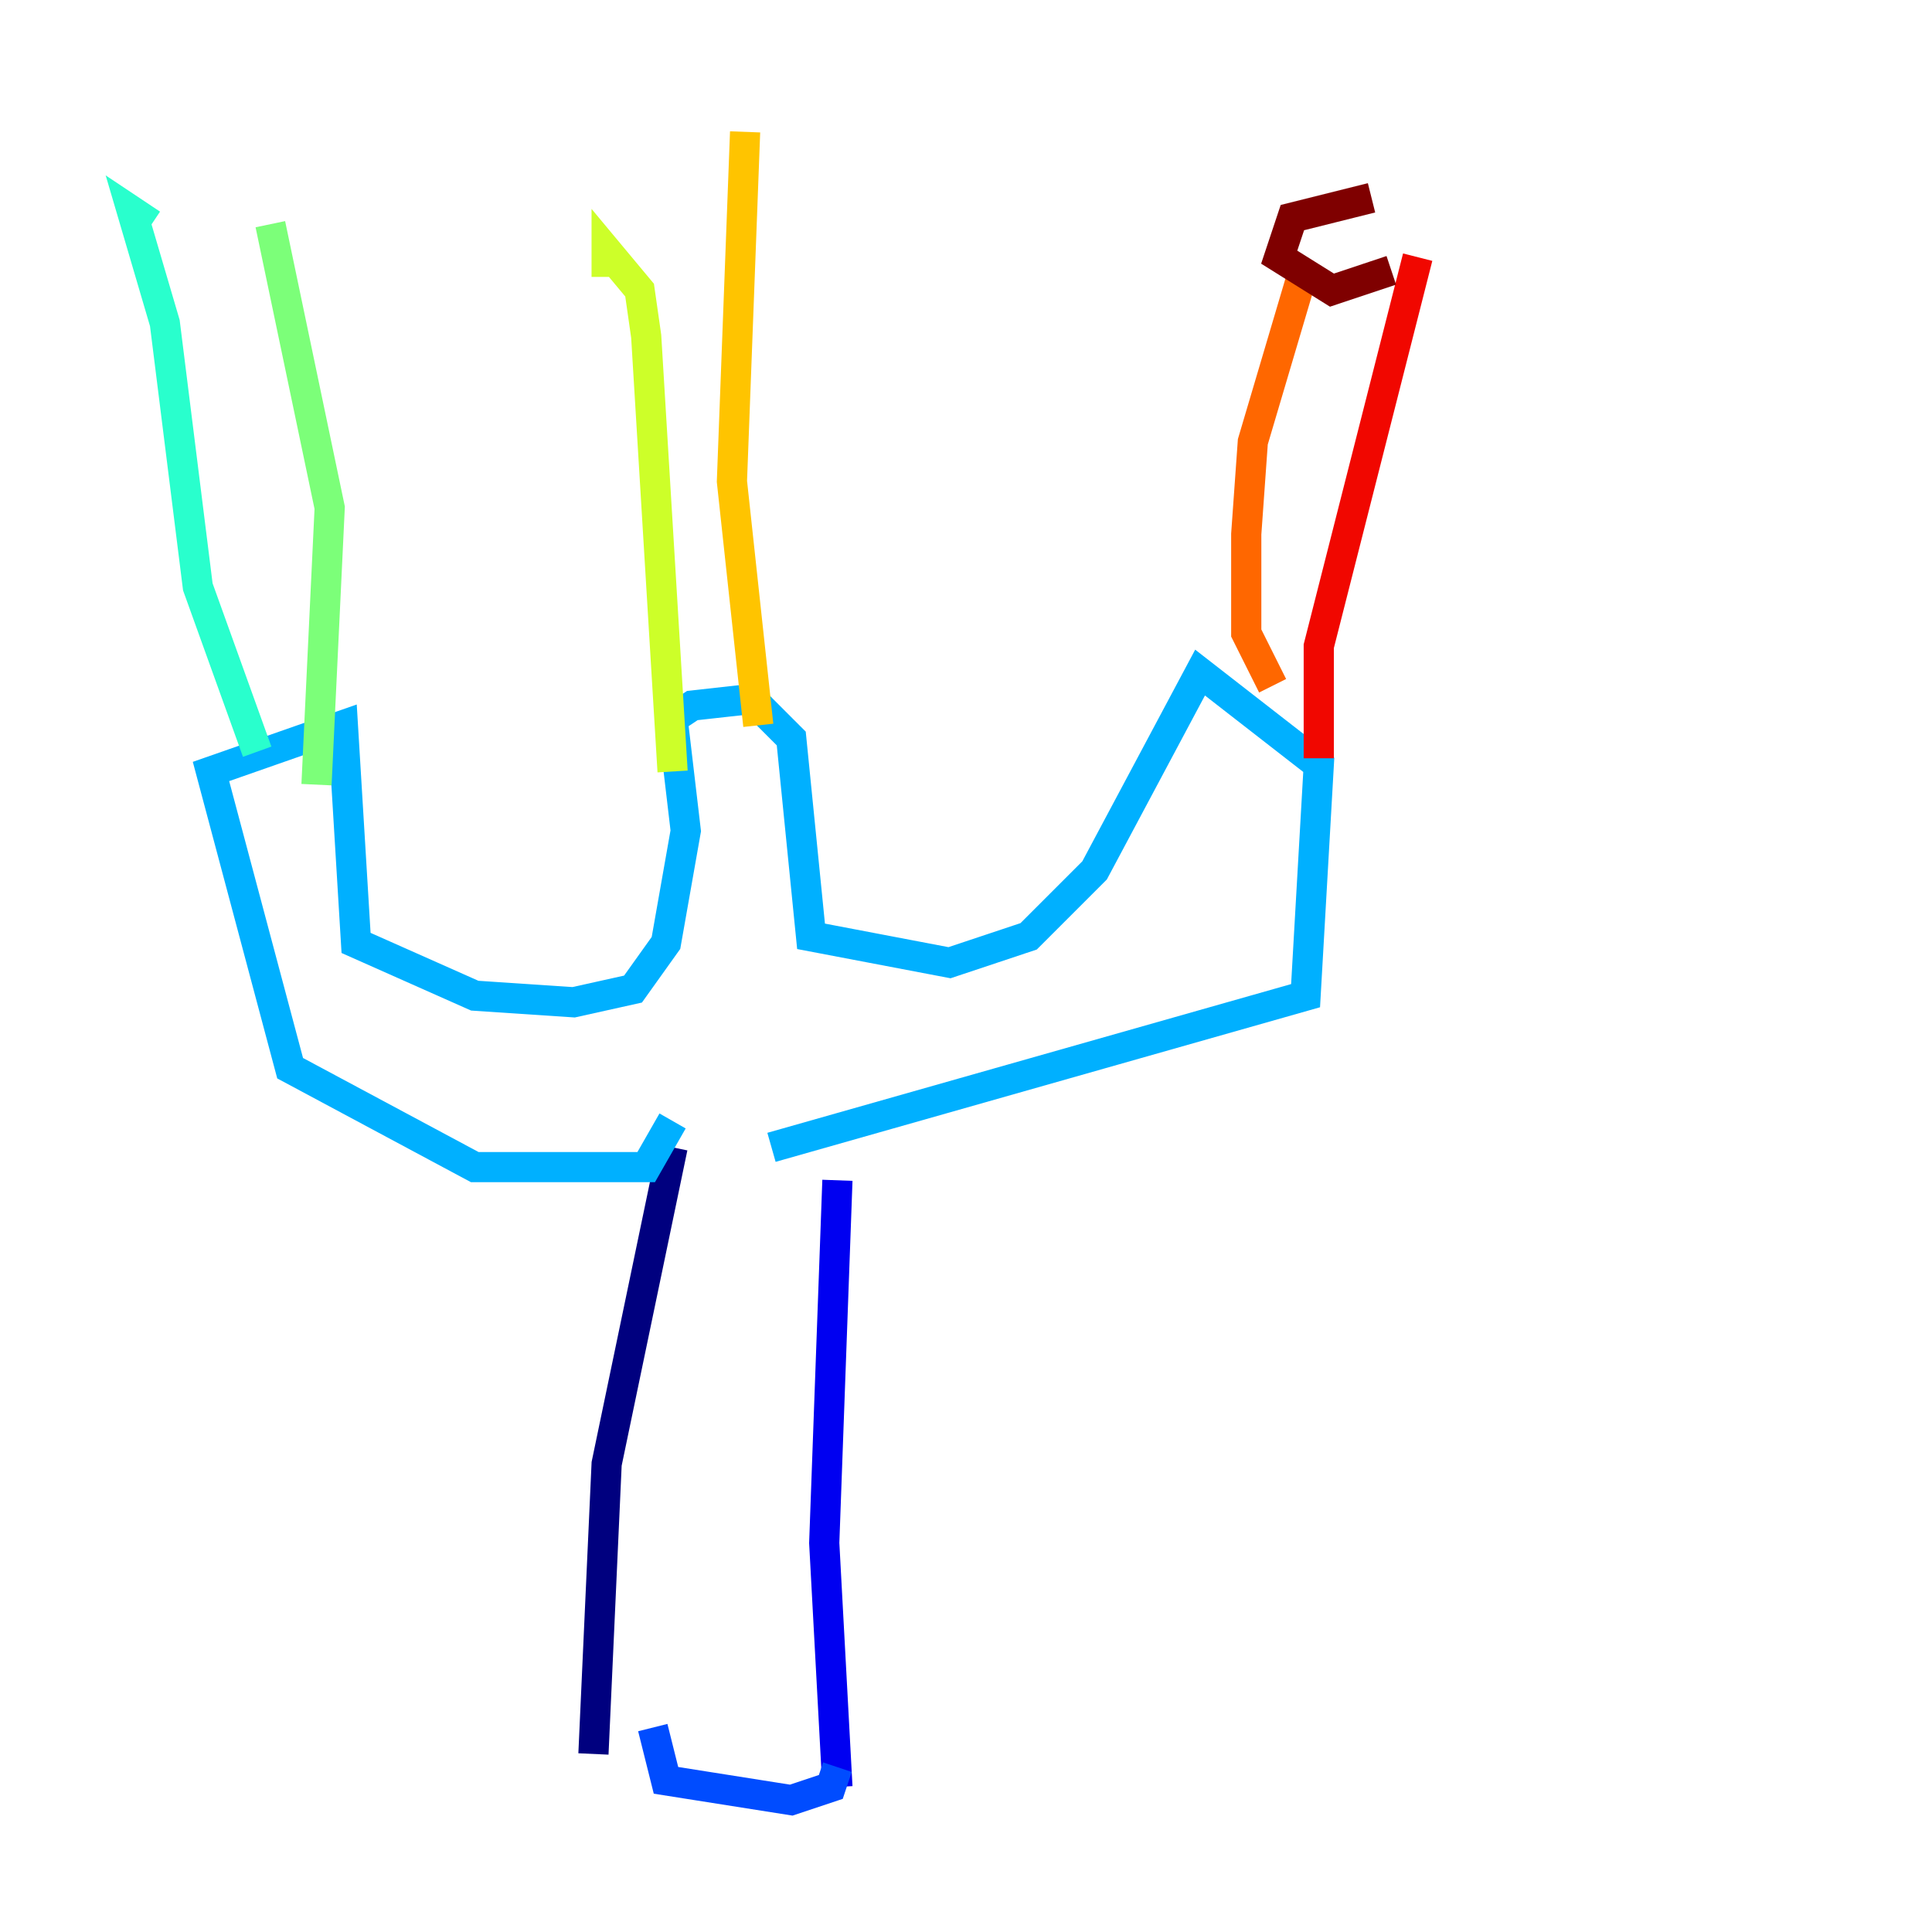 <?xml version="1.0" encoding="utf-8" ?>
<svg baseProfile="tiny" height="128" version="1.2" viewBox="0,0,128,128" width="128" xmlns="http://www.w3.org/2000/svg" xmlns:ev="http://www.w3.org/2001/xml-events" xmlns:xlink="http://www.w3.org/1999/xlink"><defs /><polyline fill="none" points="39.317,116.205 40.191,96.983 44.56,76.014" stroke="#00007f" stroke-width="2" /><polyline fill="none" points="55.481,118.389 54.608,102.225 55.481,78.198" stroke="#0000f1" stroke-width="2" /><polyline fill="none" points="43.249,114.457 44.123,117.952 52.423,119.263 55.044,118.389 55.481,117.079" stroke="#004cff" stroke-width="2" /><polyline fill="none" points="44.56,74.266 42.812,77.324 31.454,77.324 19.222,70.771 13.979,51.113 22.717,48.055 23.59,62.471 31.454,65.966 38.007,66.403 41.939,65.529 44.123,62.471 45.433,55.044 44.56,47.618 45.87,46.744 49.802,46.307 52.423,48.928 53.734,62.034 62.908,63.782 68.15,62.034 72.519,57.666 79.508,44.56 87.372,50.676 86.498,65.966 51.113,76.014" stroke="#00b0ff" stroke-width="2" /><polyline fill="none" points="17.038,49.802 13.106,38.88 10.921,21.406 8.737,13.979 10.048,14.853" stroke="#29ffcd" stroke-width="2" /><polyline fill="none" points="20.969,51.986 21.843,33.638 17.911,14.853" stroke="#7cff79" stroke-width="2" /><polyline fill="none" points="44.56,51.113 42.812,22.28 42.375,19.222 40.191,16.601 40.191,18.348" stroke="#cdff29" stroke-width="2" /><polyline fill="none" points="50.239,48.055 48.492,31.891 49.365,8.737" stroke="#ffc400" stroke-width="2" /><polyline fill="none" points="84.314,45.433 82.567,41.939 82.567,35.386 83.003,29.27 86.498,17.474" stroke="#ff6700" stroke-width="2" /><polyline fill="none" points="87.372,50.239 87.372,42.812 93.925,17.038" stroke="#f10700" stroke-width="2" /><polyline fill="none" points="90.867,13.106 85.625,14.416 84.751,17.038 88.246,19.222 92.177,17.911" stroke="#7f0000" stroke-width="2" /></svg>